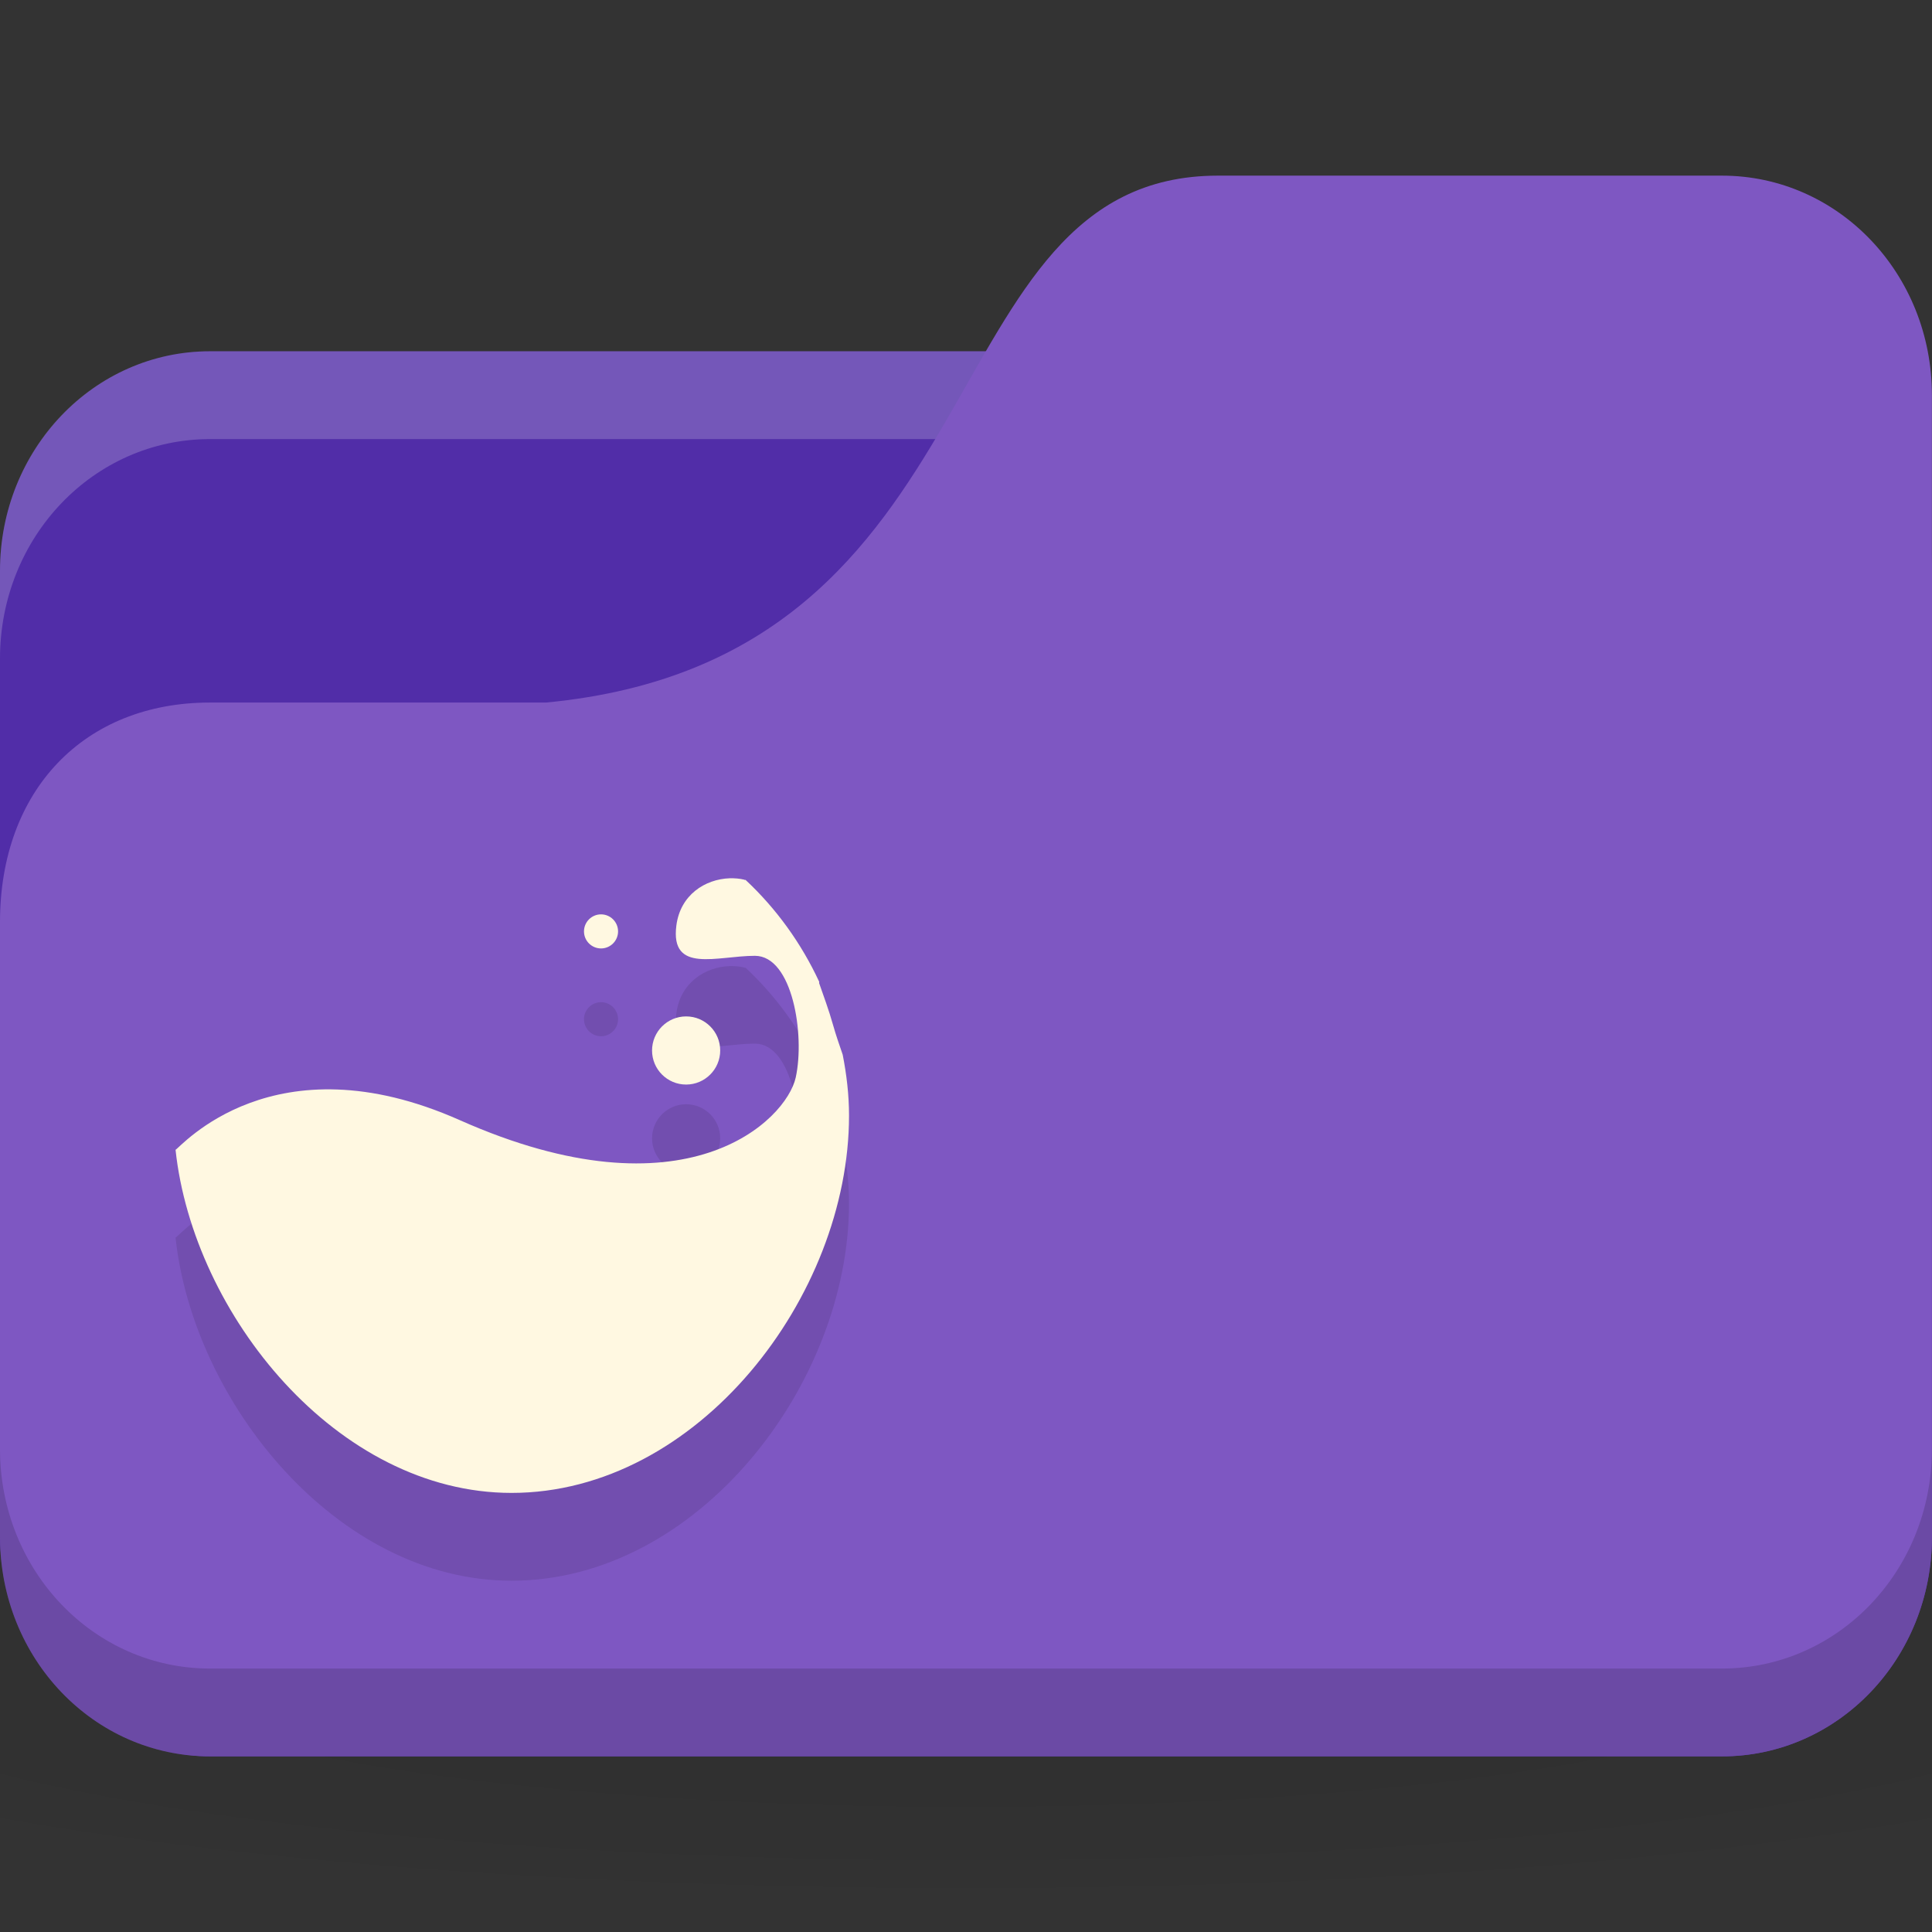 <?xml version="1.0" encoding="UTF-8" standalone="no"?>
<!-- Created with Inkscape (http://www.inkscape.org/) -->

<svg
   xmlns:dc="http://purl.org/dc/elements/1.1/"
   xmlns:cc="http://creativecommons.org/ns#"
   xmlns:rdf="http://www.w3.org/1999/02/22-rdf-syntax-ns#"
   xmlns:svg="http://www.w3.org/2000/svg"
   xmlns="http://www.w3.org/2000/svg"
   xmlns:xlink="http://www.w3.org/1999/xlink"
   xmlns:sodipodi="http://sodipodi.sourceforge.net/DTD/sodipodi-0.dtd"
   xmlns:inkscape="http://www.inkscape.org/namespaces/inkscape"
   width="22"
   height="22"
   id="svg2"
   version="1.1"
   inkscape:version="0.91 r"
   sodipodi:docname="purple-folder-wine.svg">
  <rect width="100%" height="100%" fill="#333333" stroke="none"/>
  <defs
     id="defs4">
    <linearGradient
       id="linearGradient3886-9">
      <stop
         style="stop-color:#000000;stop-opacity:1;"
         offset="0"
         id="stop3888-1" />
      <stop
         style="stop-color:#000000;stop-opacity:0.196;"
         offset="1"
         id="stop3890-9" />
    </linearGradient>
    <radialGradient
       r="24"
       fy="40.5"
       fx="24"
       cy="40.5"
       cx="24"
       gradientTransform="matrix(0.625,0,0,0.104,-4,1045.143)"
       gradientUnits="userSpaceOnUse"
       id="radialGradient3053"
       xlink:href="#linearGradient3886-9"
       inkscape:collect="always" />
  </defs>
  <sodipodi:namedview
     id="base"
     pagecolor="#ffffff"
     bordercolor="#666666"
     borderopacity="1.0"
     inkscape:pageopacity="0.0"
     inkscape:pageshadow="2"
     inkscape:zoom="24.92945"
     inkscape:cx="17.545413"
     inkscape:cy="10.830742"
     inkscape:document-units="px"
     inkscape:current-layer="layer1"
     showgrid="true"
     inkscape:window-width="1280"
     inkscape:window-height="998"
     inkscape:window-x="0"
     inkscape:window-y="0"
     inkscape:window-maximized="1">
    <inkscape:grid
       type="xygrid"
       id="grid2990"
       empspacing="5"
       visible="true"
       enabled="true"
       snapvisiblegridlinesonly="true" />
  </sodipodi:namedview>
  <g
     inkscape:label="Body"
     inkscape:groupmode="layer"
     id="layer1"
     transform="translate(0,-1030.362)">
    <path
       inkscape:connector-curvature="0"
       style="opacity:0.1;fill:url(#radialGradient3053);fill-opacity:1;stroke:none"
       d="m 11,1046.862 c -4.913,0 -9.264,0.392 -12,1 l 0,3 c 2.736,0.609 7.087,1 12,1 4.913,0 9.264,-0.392 12,-1 l 0,-3 c -2.736,-0.609 -7.087,-1 -12,-1 z"
       id="path3868" />
    <rect
       style="fill:#512da8;fill-opacity:1;stroke:none"
       id="rect2987"
       width="22"
       height="16"
       x="0"
       y="1034.362"
       rx="2.391"
       ry="2.5" />
    <path
       style="opacity:0.2;fill:#ffffff;fill-opacity:1;stroke:none"
       d="M 2.391,1034.362 C 1.067,1034.362 0,1035.477 0,1036.862 l 0,1 c 0,-1.385 1.067,-2.5 2.391,-2.5 l 17.217,0 c 1.325,0 2.391,1.115 2.391,2.5 l 0,-1 c 0,-1.385 -1.067,-2.5 -2.391,-2.5 l -17.217,0 z"
       id="rect3797"
       inkscape:connector-curvature="0" />
    <path
       style="fill:#7e57c2;fill-opacity:1;stroke:none"
       d="m 2.391,1038.362 3.826,0 c 5.261,-0.5 4.304,-6 7.652,-6 l 5.739,0 c 1.325,0 2.391,1.115 2.391,2.5 l 0,13 c 0,1.385 -1.067,2.5 -2.391,2.5 l -17.217,0 C 1.067,1050.362 0,1049.247 0,1047.862 l 0,-7 c 0,-1.5 0.957,-2.5 2.391,-2.5 z"
       id="rect3776"
       inkscape:connector-curvature="0"
       sodipodi:nodetypes="cccsssssscc" />
    <path
       inkscape:connector-curvature="0"
       d="m 8.31,1041.363 c -0.284,0.01 -0.563,0.191 -0.608,0.537 -0.072,0.554 0.465,0.346 0.894,0.346 0.429,0 0.572,0.901 0.465,1.386 -0.107,0.485 -1.248,1.631 -3.826,0.485 -2.122,-0.943 -3.182,0.313 -3.236,0.338 0.201,1.874 1.839,3.907 3.826,3.907 2.123,0 3.843,-2.24 3.843,-4.297 0,-0.236 -0.028,-0.469 -0.072,-0.693 -0.039,-0.113 -0.078,-0.226 -0.107,-0.329 -0.052,-0.185 -0.111,-0.34 -0.161,-0.485 -0.002,0 0.002,-0.013 0,-0.017 -0.203,-0.437 -0.488,-0.833 -0.84,-1.161 -0.002,0 -0.007,0.01 -0.009,0 -0.055,-0.014 -0.113,-0.018 -0.17,-0.017 z"
       id="path3048"
       style="line-height:normal;color:#000000;fill:#000000;fill-opacity:0.098" />
    <path
       style="opacity:0.15;fill:#000000;fill-opacity:1;stroke:none"
       d="m 0,1046.862 0,1 c 0,1.385 1.067,2.5 2.391,2.5 l 17.217,0 c 1.325,0 2.391,-1.115 2.391,-2.5 l 0,-1 c 0,1.385 -1.067,2.5 -2.391,2.5 l -17.217,0 C 1.067,1049.362 0,1048.247 0,1046.862 z"
       id="path3786"
       inkscape:connector-curvature="0" />
    <path
       inkscape:connector-curvature="0"
       d="m 8.201,1043.324 c 0,0.214 -0.174,0.388 -0.388,0.388 -0.214,0 -0.388,-0.173 -0.388,-0.388 0,-0.214 0.174,-0.388 0.388,-0.388 0.214,0 0.388,0.173 0.388,0.388 z"
       id="path3050"
       style="line-height:normal;color:#000000;fill:#000000;fill-opacity:0.098" />
    <path
       style="line-height:normal;color:#000000;fill:#fff8e1;fill-opacity:1"
       id="path3974"
       d="m 8.31,1040.363 c -0.284,0.01 -0.563,0.191 -0.608,0.537 -0.072,0.554 0.465,0.346 0.894,0.346 0.429,0 0.572,0.901 0.465,1.386 -0.107,0.485 -1.248,1.631 -3.826,0.485 -2.122,-0.943 -3.182,0.313 -3.236,0.338 0.201,1.874 1.839,3.907 3.826,3.907 2.123,0 3.843,-2.24 3.843,-4.297 0,-0.236 -0.028,-0.469 -0.072,-0.693 -0.039,-0.113 -0.078,-0.226 -0.107,-0.329 -0.052,-0.185 -0.111,-0.34 -0.161,-0.485 -0.002,0 0.002,-0.013 0,-0.017 -0.203,-0.437 -0.488,-0.833 -0.84,-1.161 -0.002,0 -0.007,0.01 -0.009,0 -0.055,-0.014 -0.113,-0.018 -0.17,-0.017 z"
       inkscape:connector-curvature="0" />
    <path
       inkscape:connector-curvature="0"
       d="m 7.038,1041.968 c 0,0.107 -0.087,0.194 -0.194,0.194 -0.107,0 -0.194,-0.087 -0.194,-0.194 0,-0.107 0.087,-0.194 0.194,-0.194 0.107,0 0.194,0.087 0.194,0.194 z"
       id="path3052"
       style="line-height:normal;color:#000000;fill:#000000;fill-opacity:0.098" />
    <path
       style="line-height:normal;color:#000000;fill:#fff8e1;fill-opacity:1"
       id="path3976"
       d="m 8.201,1042.324 c 0,0.214 -0.174,0.388 -0.388,0.388 -0.214,0 -0.388,-0.173 -0.388,-0.388 0,-0.214 0.174,-0.388 0.388,-0.388 0.214,0 0.388,0.173 0.388,0.388 z"
       inkscape:connector-curvature="0" />
    <path
       style="line-height:normal;color:#000000;fill:#fff8e1;fill-opacity:1"
       id="path3978"
       d="m 7.038,1040.968 c 0,0.107 -0.087,0.194 -0.194,0.194 -0.107,0 -0.194,-0.087 -0.194,-0.194 0,-0.107 0.087,-0.194 0.194,-0.194 0.107,0 0.194,0.087 0.194,0.194 z"
       inkscape:connector-curvature="0" />
  </g>
</svg>
